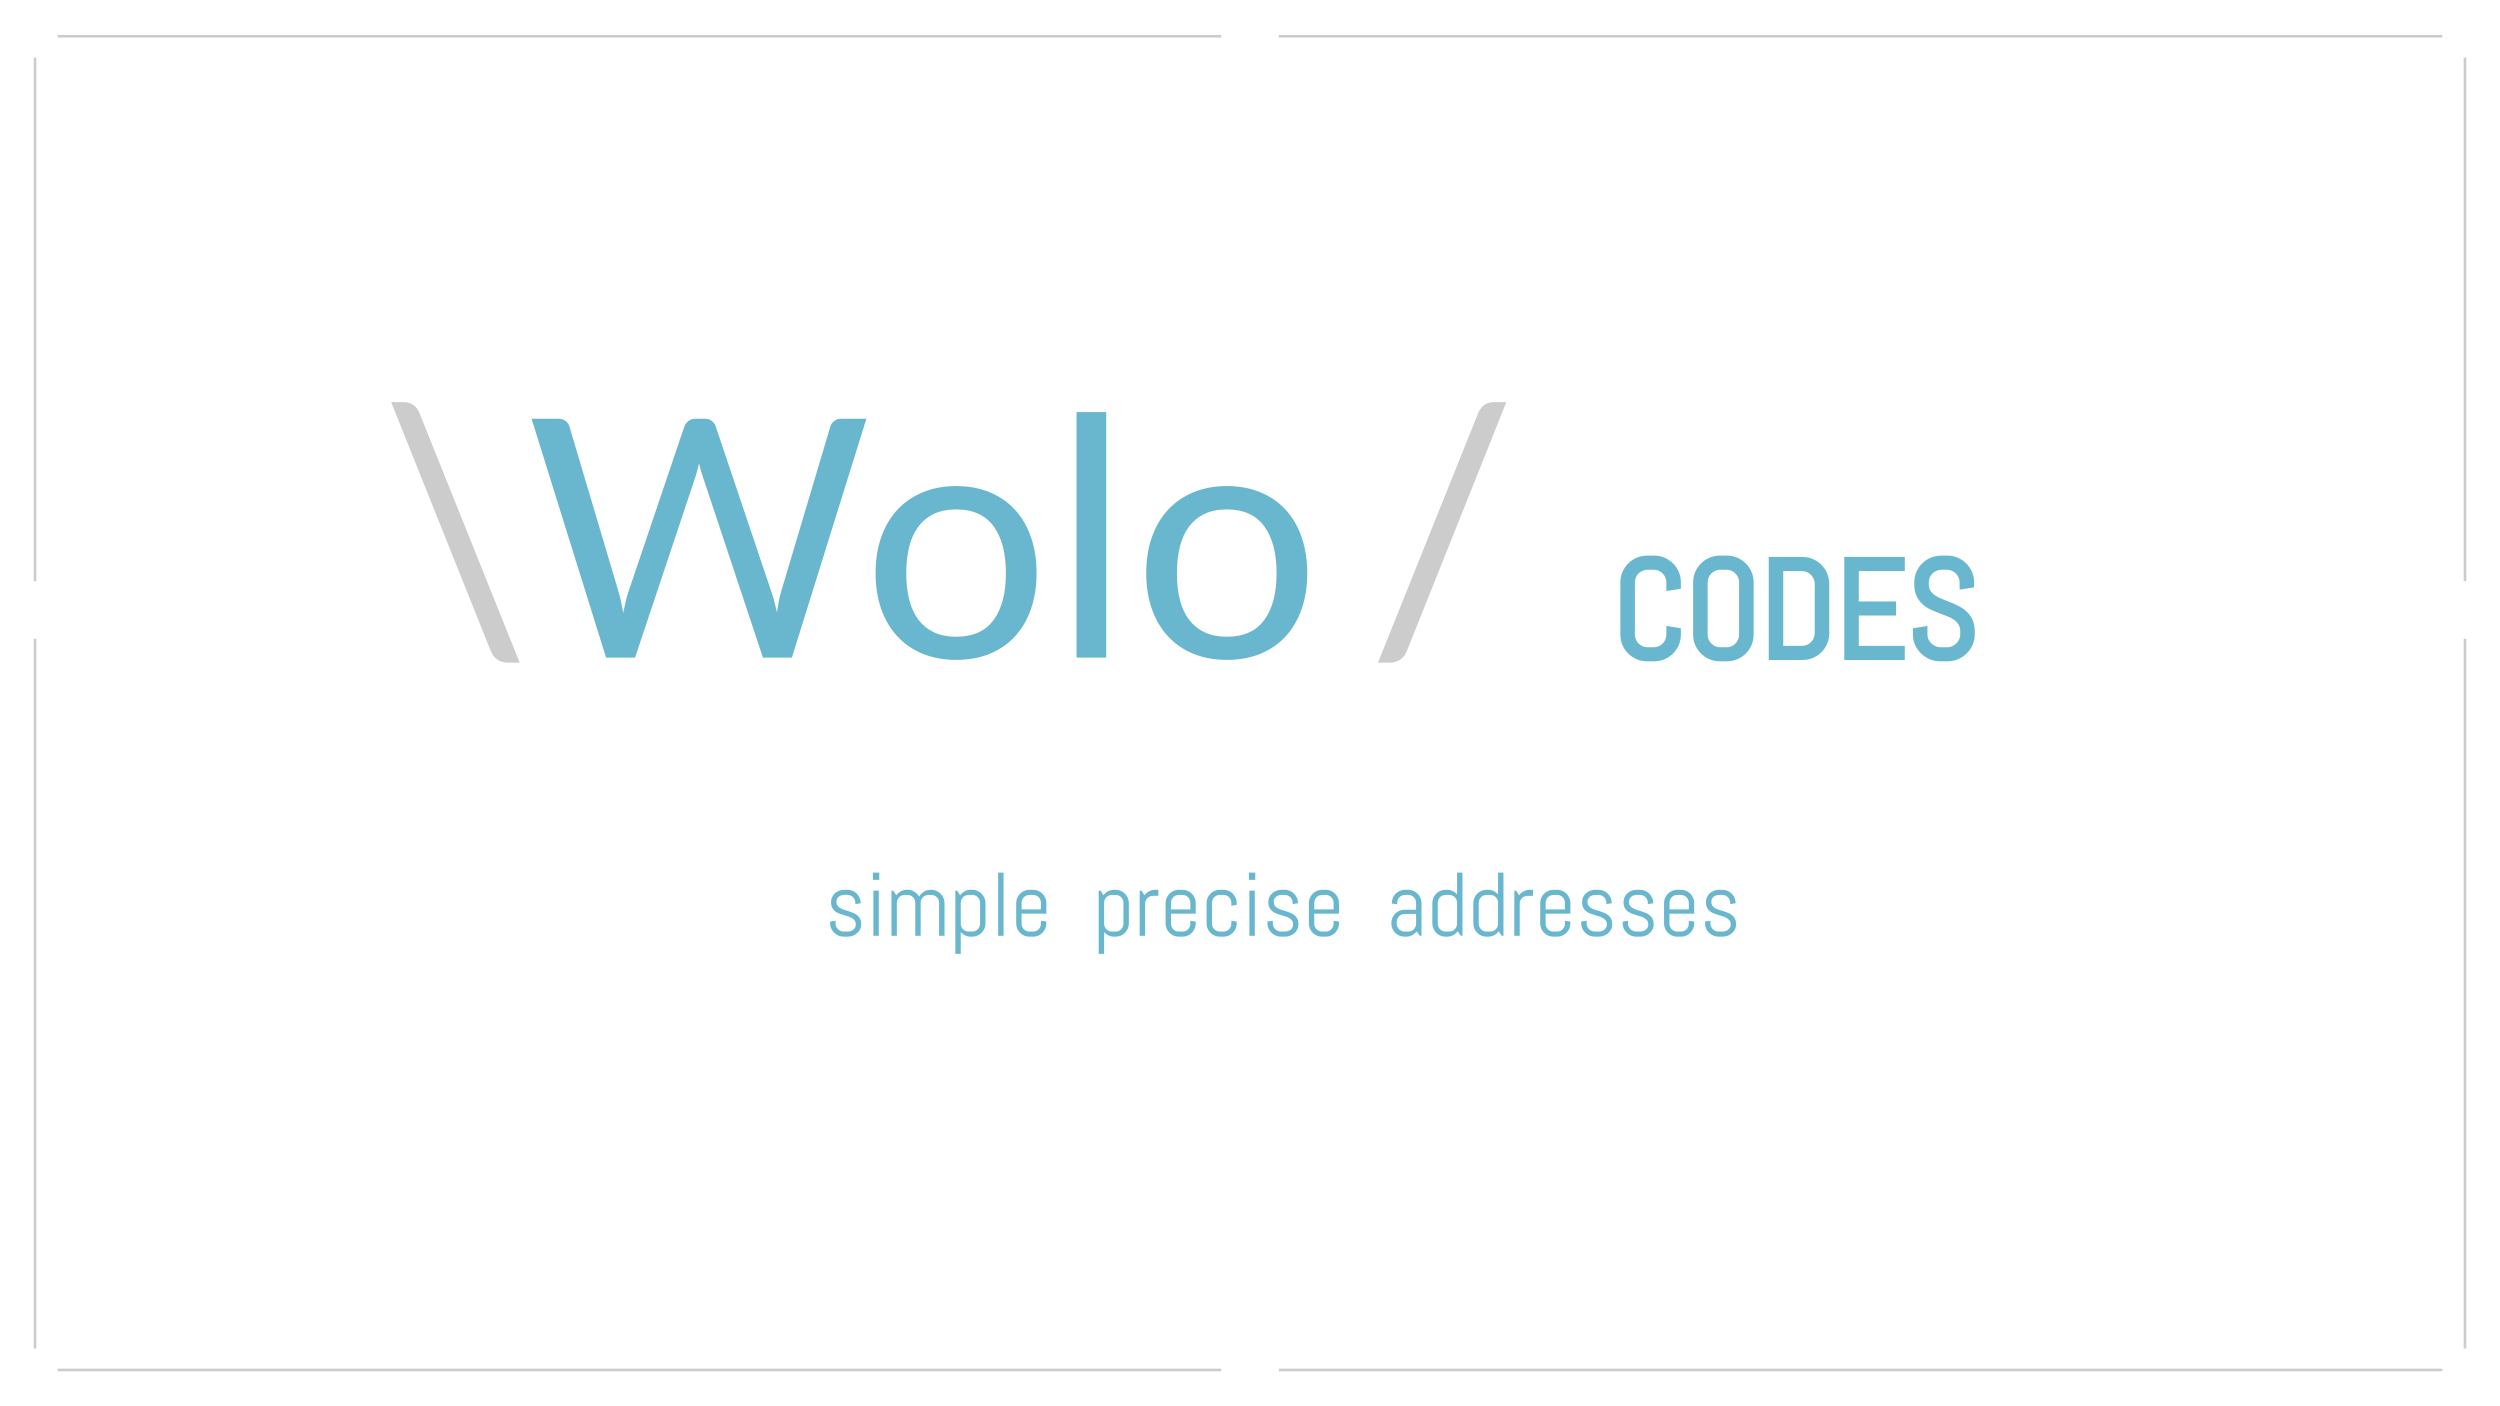 <svg version="1.1" viewBox="0.0 0.0 960.0 540.0" fill="none" stroke="none" stroke-linecap="square" stroke-miterlimit="10" xmlns:xlink="http://www.w3.org/1999/xlink" xmlns="http://www.w3.org/2000/svg"><rect x="0.0" y="0.0" width="960.0" height="540.0" fill="#333333" stroke="none"/><clipPath id="gcb9a0b074_1_0.0"><path d="m0 0l960.0 0l0 540.0l-960.0 0l0 -540.0z" clip-rule="nonzero"/></clipPath><g clip-path="url(#gcb9a0b074_1_0.0)"><path fill="#ffffff" d="m0 0l960.0 0l0 540.0l-960.0 0z" fill-rule="evenodd"/><path fill="#000000" fill-opacity="0.0" d="m260.129 43.638l655.559 0" fill-rule="evenodd"/><path stroke="#ffffff" stroke-width="4.0" stroke-linejoin="round" stroke-linecap="butt" d="m260.129 43.638l655.559 0" fill-rule="evenodd"/><path fill="#000000" fill-opacity="0.0" d="m260.129 497.638l655.559 0" fill-rule="evenodd"/><path stroke="#ffffff" stroke-width="2.0" stroke-linejoin="round" stroke-linecap="butt" d="m260.129 497.638l655.559 0" fill-rule="evenodd"/><path fill="#000000" fill-opacity="0.0" d="m13.454 13.913l933.102 0l0 512.158l-933.102 0z" fill-rule="evenodd"/><path stroke="#cccccc" stroke-width="1.0" stroke-linejoin="round" stroke-linecap="butt" d="m13.454 13.913l933.102 0l0 512.158l-933.102 0z" fill-rule="evenodd"/><path fill="#000000" fill-opacity="0.0" d="m190.858 110.268l328.22 0l0 192.724l-328.22 0z" fill-rule="evenodd"/><path fill="#69b7cf" d="m204.115 160.791l10.312 0q1.656 0 2.75 0.844q1.094 0.828 1.469 2.109l18.953 63.734q0.5 1.734 0.922 3.719q0.422 1.984 0.797 4.156q0.453 -2.172 0.891 -4.188q0.453 -2.016 1.031 -3.688l21.563 -63.734q0.391 -1.094 1.5 -2.016q1.125 -0.938 2.734 -0.938l3.578 0q1.672 0 2.719 0.844q1.062 0.828 1.5 2.109l21.453 63.734q1.141 3.328 2.047 7.625q0.375 -2.109 0.688 -4.031q0.328 -1.922 0.844 -3.594l19.0 -63.734q0.328 -1.156 1.438 -2.047q1.125 -0.906 2.734 -0.906l9.656 0l-28.609 91.719l-11.125 0l-23.234 -69.953q-0.703 -1.984 -1.281 -4.609q-0.328 1.281 -0.625 2.469q-0.281 1.188 -0.594 2.141l-23.359 69.953l-11.141 0l-28.609 -91.719zm163.071 25.859q7.109 0 12.828 2.375q5.734 2.359 9.734 6.719q4.0 4.344 6.141 10.531q2.156 6.172 2.156 13.781q0 7.688 -2.156 13.828q-2.141 6.141 -6.141 10.5q-4.0 4.344 -9.734 6.688q-5.719 2.328 -12.828 2.328q-7.094 0 -12.828 -2.328q-5.719 -2.344 -9.766 -6.688q-4.031 -4.359 -6.203 -10.5q-2.172 -6.141 -2.172 -13.828q0 -7.609 2.172 -13.781q2.172 -6.188 6.203 -10.531q4.047 -4.359 9.766 -6.719q5.734 -2.375 12.828 -2.375zm0 57.859q9.609 0 14.344 -6.422q4.734 -6.438 4.734 -17.969q0 -11.578 -4.734 -18.031q-4.734 -6.469 -14.344 -6.469q-4.859 0 -8.453 1.672q-3.578 1.656 -5.984 4.797q-2.391 3.125 -3.578 7.703q-1.172 4.578 -1.172 10.328q0 5.766 1.172 10.312q1.188 4.547 3.578 7.656q2.406 3.094 5.984 4.766q3.594 1.656 8.453 1.656zm57.605 -86.266l0 94.266l-11.391 0l0 -94.266l11.391 0zm46.33 28.406q7.109 0 12.828 2.375q5.734 2.359 9.734 6.719q4.0 4.344 6.141 10.531q2.156 6.172 2.156 13.781q0 7.688 -2.156 13.828q-2.141 6.141 -6.141 10.5q-4.0 4.344 -9.734 6.688q-5.719 2.328 -12.828 2.328q-7.094 0 -12.828 -2.328q-5.719 -2.344 -9.766 -6.688q-4.031 -4.359 -6.203 -10.5q-2.172 -6.141 -2.172 -13.828q0 -7.609 2.172 -13.781q2.172 -6.188 6.203 -10.531q4.047 -4.359 9.766 -6.719q5.734 -2.375 12.828 -2.375zm0 57.859q9.609 0 14.344 -6.422q4.734 -6.438 4.734 -17.969q0 -11.578 -4.734 -18.031q-4.734 -6.469 -14.344 -6.469q-4.859 0 -8.453 1.672q-3.578 1.656 -5.984 4.797q-2.391 3.125 -3.578 7.703q-1.172 4.578 -1.172 10.328q0 5.766 1.172 10.312q1.188 4.547 3.578 7.656q2.406 3.094 5.984 4.766q3.594 1.656 8.453 1.656z" fill-rule="nonzero"/><path fill="#000000" fill-opacity="0.0" d="m297.081 317.538l391.087 0l0 59.055l-391.087 0z" fill-rule="evenodd"/><path fill="#69b7cf" d="m330.695 354.939q0 1.062 -0.438 1.938q-0.422 0.859 -1.156 1.484q-0.719 0.625 -1.672 0.984q-0.953 0.344 -2.0 0.344l-1.391 0q-1.047 0 -2.016 -0.391q-0.953 -0.406 -1.672 -1.094q-0.719 -0.703 -1.156 -1.625q-0.422 -0.938 -0.422 -1.984l0 -0.703l2.078 -0.328l0 1.141q0 0.625 0.266 1.188q0.266 0.547 0.703 0.953q0.438 0.406 1.016 0.641q0.578 0.234 1.203 0.234l1.391 0q0.625 0 1.203 -0.188q0.578 -0.188 1.016 -0.531q0.453 -0.344 0.719 -0.828q0.266 -0.5 0.266 -1.125q0 -0.938 -0.406 -1.516q-0.406 -0.594 -1.078 -0.984q-0.672 -0.406 -1.531 -0.672q-0.844 -0.266 -1.75 -0.531q-0.891 -0.266 -1.75 -0.594q-0.859 -0.344 -1.531 -0.891q-0.656 -0.547 -1.062 -1.375q-0.406 -0.828 -0.406 -2.062q0 -1.062 0.406 -1.922q0.406 -0.875 1.094 -1.5q0.703 -0.625 1.625 -0.969q0.922 -0.359 1.969 -0.359l1.219 0q1.047 0 1.969 0.406q0.938 0.391 1.625 1.094q0.703 0.688 1.094 1.625q0.406 0.922 0.406 1.969l0 0.078l-2.078 0.328l0 -0.516q0 -0.625 -0.25 -1.172q-0.234 -0.562 -0.641 -0.969q-0.406 -0.406 -0.953 -0.641q-0.547 -0.234 -1.172 -0.234l-1.219 0q-0.625 0 -1.188 0.188q-0.547 0.188 -0.953 0.531q-0.406 0.344 -0.641 0.844q-0.234 0.484 -0.234 1.109q0 0.891 0.406 1.469q0.406 0.562 1.078 0.953q0.672 0.391 1.516 0.656q0.859 0.25 1.75 0.531q0.891 0.281 1.734 0.641q0.859 0.359 1.531 0.922q0.672 0.547 1.078 1.391q0.406 0.828 0.406 2.062zm4.516 -17.078l0 -2.781l2.422 0l0 2.781l-2.422 0zm0.172 21.484l0 -17.328l2.078 0l0 17.328l-2.078 0zm25.226 0l0 -12.688q0 -0.625 -0.234 -1.172q-0.234 -0.562 -0.641 -0.969q-0.406 -0.406 -0.969 -0.641q-0.547 -0.234 -1.172 -0.234l-1.031 0q-0.625 0 -1.172 0.234q-0.547 0.234 -0.969 0.641q-0.406 0.406 -0.656 0.969q-0.234 0.547 -0.234 1.172l0 12.688l-2.062 0l0 -12.688q0 -0.625 -0.234 -1.172q-0.234 -0.562 -0.656 -0.969q-0.406 -0.406 -0.969 -0.641q-0.547 -0.234 -1.172 -0.234l-1.031 0q-0.625 0 -1.172 0.234q-0.547 0.234 -0.953 0.641q-0.406 0.406 -0.656 0.969q-0.234 0.547 -0.234 1.172l0 12.688l-2.078 0l0 -17.328l0.703 0l1.125 1.766q0.719 -0.969 1.781 -1.531q1.078 -0.578 2.344 -0.578l0.172 0q1.469 0 2.656 0.734q1.188 0.719 1.828 1.922q0.328 -0.594 0.797 -1.078q0.469 -0.484 1.047 -0.828q0.578 -0.359 1.25 -0.547q0.688 -0.203 1.406 -0.203l0.172 0q1.047 0 1.969 0.406q0.938 0.391 1.625 1.094q0.703 0.688 1.094 1.625q0.406 0.922 0.406 1.969l0 12.578l-2.078 0zm17.818 -4.75q0 1.047 -0.406 1.984q-0.391 0.922 -1.094 1.625q-0.688 0.688 -1.625 1.094q-0.922 0.391 -1.969 0.391l-0.531 0q-1.156 0 -2.156 -0.469q-1.0 -0.484 -1.719 -1.328l0 8.391l-2.078 0l0 -24.266l0.703 0l1.125 1.766q0.719 -0.969 1.781 -1.531q1.078 -0.578 2.344 -0.578l0.531 0q1.047 0 1.969 0.406q0.938 0.391 1.625 1.094q0.703 0.688 1.094 1.625q0.406 0.922 0.406 1.969l0 7.828l0 0zm-2.078 -7.938q0 -0.625 -0.25 -1.172q-0.234 -0.562 -0.641 -0.969q-0.406 -0.406 -0.953 -0.641q-0.547 -0.234 -1.172 -0.234l-1.391 0q-0.625 0 -1.172 0.234q-0.547 0.234 -0.953 0.641q-0.406 0.406 -0.656 0.969q-0.234 0.547 -0.234 1.172l0 8.047q0 0.625 0.234 1.188q0.25 0.547 0.656 0.953q0.406 0.406 0.953 0.641q0.547 0.234 1.172 0.234l1.391 0q0.625 0 1.172 -0.234q0.547 -0.234 0.953 -0.641q0.406 -0.406 0.641 -0.953q0.25 -0.562 0.25 -1.188l0 -8.047zm6.941 12.688l0 -24.266l2.078 0l0 24.266l-2.078 0zm18.507 -4.75q0 1.047 -0.406 1.984q-0.391 0.922 -1.094 1.625q-0.688 0.688 -1.625 1.094q-0.922 0.391 -1.969 0.391l-1.391 0q-1.047 0 -1.984 -0.391q-0.922 -0.406 -1.625 -1.094q-0.688 -0.703 -1.094 -1.625q-0.391 -0.938 -0.391 -1.984l0 -7.828q0 -1.047 0.391 -1.969q0.406 -0.938 1.094 -1.625q0.703 -0.703 1.625 -1.094q0.938 -0.406 1.984 -0.406l1.391 0q1.047 0 1.969 0.406q0.938 0.391 1.625 1.094q0.703 0.688 1.094 1.625q0.406 0.922 0.406 1.969l0 4.078l-9.5 0l0 3.859q0 0.625 0.234 1.188q0.25 0.547 0.656 0.953q0.406 0.406 0.953 0.641q0.547 0.234 1.172 0.234l1.391 0q0.625 0 1.172 -0.234q0.547 -0.234 0.953 -0.641q0.406 -0.406 0.641 -0.953q0.25 -0.562 0.25 -1.188l0 -1.141l2.078 0.328l0 0.703l0 0zm-2.078 -7.938q0 -0.625 -0.25 -1.172q-0.234 -0.562 -0.641 -0.969q-0.406 -0.406 -0.953 -0.641q-0.547 -0.234 -1.172 -0.234l-1.391 0q-0.625 0 -1.172 0.234q-0.547 0.234 -0.953 0.641q-0.406 0.406 -0.656 0.969q-0.234 0.547 -0.234 1.172l0 2.562l7.422 0l0 -2.562zm33.756 7.938q0 1.047 -0.406 1.984q-0.391 0.922 -1.094 1.625q-0.688 0.688 -1.625 1.094q-0.922 0.391 -1.969 0.391l-0.531 0q-1.156 0 -2.156 -0.469q-1.0 -0.484 -1.719 -1.328l0 8.391l-2.078 0l0 -24.266l0.703 0l1.125 1.766q0.719 -0.969 1.781 -1.531q1.078 -0.578 2.344 -0.578l0.531 0q1.047 0 1.969 0.406q0.938 0.391 1.625 1.094q0.703 0.688 1.094 1.625q0.406 0.922 0.406 1.969l0 7.828l0 0zm-2.078 -7.938q0 -0.625 -0.25 -1.172q-0.234 -0.562 -0.641 -0.969q-0.406 -0.406 -0.953 -0.641q-0.547 -0.234 -1.172 -0.234l-1.391 0q-0.625 0 -1.172 0.234q-0.547 0.234 -0.953 0.641q-0.406 0.406 -0.656 0.969q-0.234 0.547 -0.234 1.172l0 8.047q0 0.625 0.234 1.188q0.25 0.547 0.656 0.953q0.406 0.406 0.953 0.641q0.547 0.234 1.172 0.234l1.391 0q0.625 0 1.172 -0.234q0.547 -0.234 0.953 -0.641q0.406 -0.406 0.641 -0.953q0.25 -0.562 0.25 -1.188l0 -8.047zm11.331 -2.656q-0.625 0 -1.172 0.234q-0.547 0.234 -0.953 0.641q-0.406 0.406 -0.656 0.953q-0.234 0.547 -0.234 1.172l0 12.344l-2.078 0l0 -17.328l0.703 0l1.125 1.766q0.719 -0.969 1.781 -1.531q1.078 -0.578 2.344 -0.578l1.219 0l0 2.328l-2.078 0zm16.435 10.594q0 1.047 -0.406 1.984q-0.391 0.922 -1.094 1.625q-0.688 0.688 -1.625 1.094q-0.922 0.391 -1.969 0.391l-1.391 0q-1.047 0 -1.984 -0.391q-0.922 -0.406 -1.625 -1.094q-0.688 -0.703 -1.094 -1.625q-0.391 -0.938 -0.391 -1.984l0 -7.828q0 -1.047 0.391 -1.969q0.406 -0.938 1.094 -1.625q0.703 -0.703 1.625 -1.094q0.938 -0.406 1.984 -0.406l1.391 0q1.047 0 1.969 0.406q0.938 0.391 1.625 1.094q0.703 0.688 1.094 1.625q0.406 0.922 0.406 1.969l0 4.078l-9.5 0l0 3.859q0 0.625 0.234 1.188q0.25 0.547 0.656 0.953q0.406 0.406 0.953 0.641q0.547 0.234 1.172 0.234l1.391 0q0.625 0 1.172 -0.234q0.547 -0.234 0.953 -0.641q0.406 -0.406 0.641 -0.953q0.25 -0.562 0.25 -1.188l0 -1.141l2.078 0.328l0 0.703l0 0zm-2.078 -7.938q0 -0.625 -0.25 -1.172q-0.234 -0.562 -0.641 -0.969q-0.406 -0.406 -0.953 -0.641q-0.547 -0.234 -1.172 -0.234l-1.391 0q-0.625 0 -1.172 0.234q-0.547 0.234 -0.953 0.641q-0.406 0.406 -0.656 0.969q-0.234 0.547 -0.234 1.172l0 2.562l7.422 0l0 -2.562zm17.816 7.938q0 1.047 -0.406 1.984q-0.391 0.922 -1.094 1.625q-0.688 0.688 -1.625 1.094q-0.922 0.391 -1.969 0.391l-1.391 0q-1.047 0 -1.984 -0.391q-0.922 -0.406 -1.625 -1.094q-0.688 -0.703 -1.094 -1.625q-0.391 -0.938 -0.391 -1.984l0 -7.828q0 -1.047 0.391 -1.969q0.406 -0.938 1.094 -1.625q0.703 -0.703 1.625 -1.094q0.938 -0.406 1.984 -0.406l1.391 0q1.047 0 1.969 0.406q0.938 0.391 1.625 1.094q0.703 0.688 1.094 1.625q0.406 0.922 0.406 1.969l0 0.703l-2.078 0.328l0 -1.141q0 -0.625 -0.25 -1.172q-0.234 -0.562 -0.641 -0.969q-0.406 -0.406 -0.953 -0.641q-0.547 -0.234 -1.172 -0.234l-1.391 0q-0.625 0 -1.172 0.234q-0.547 0.234 -0.953 0.641q-0.406 0.406 -0.656 0.969q-0.234 0.547 -0.234 1.172l0 8.047q0 0.625 0.234 1.188q0.25 0.547 0.656 0.953q0.406 0.406 0.953 0.641q0.547 0.234 1.172 0.234l1.391 0q0.625 0 1.172 -0.234q0.547 -0.234 0.953 -0.641q0.406 -0.406 0.641 -0.953q0.25 -0.562 0.25 -1.188l0 -1.141l2.078 0.328l0 0.703l0 0zm4.691 -16.734l0 -2.781l2.422 0l0 2.781l-2.422 0zm0.172 21.484l0 -17.328l2.078 0l0 17.328l-2.078 0zm18.851 -4.406q0 1.062 -0.438 1.938q-0.422 0.859 -1.156 1.484q-0.719 0.625 -1.672 0.984q-0.953 0.344 -2.0 0.344l-1.391 0q-1.047 0 -2.016 -0.391q-0.953 -0.406 -1.672 -1.094q-0.719 -0.703 -1.156 -1.625q-0.422 -0.938 -0.422 -1.984l0 -0.703l2.078 -0.328l0 1.141q0 0.625 0.266 1.188q0.266 0.547 0.703 0.953q0.438 0.406 1.016 0.641q0.578 0.234 1.203 0.234l1.391 0q0.625 0 1.203 -0.188q0.578 -0.188 1.016 -0.531q0.453 -0.344 0.719 -0.828q0.266 -0.5 0.266 -1.125q0 -0.938 -0.406 -1.516q-0.406 -0.594 -1.078 -0.984q-0.672 -0.406 -1.531 -0.672q-0.844 -0.266 -1.75 -0.531q-0.891 -0.266 -1.75 -0.594q-0.859 -0.344 -1.531 -0.891q-0.656 -0.547 -1.062 -1.375q-0.406 -0.828 -0.406 -2.062q0 -1.062 0.406 -1.922q0.406 -0.875 1.094 -1.5q0.703 -0.625 1.625 -0.969q0.922 -0.359 1.969 -0.359l1.219 0q1.047 0 1.969 0.406q0.938 0.391 1.625 1.094q0.703 0.688 1.094 1.625q0.406 0.922 0.406 1.969l0 0.078l-2.078 0.328l0 -0.516q0 -0.625 -0.25 -1.172q-0.234 -0.562 -0.641 -0.969q-0.406 -0.406 -0.953 -0.641q-0.547 -0.234 -1.172 -0.234l-1.219 0q-0.625 0 -1.188 0.188q-0.547 0.188 -0.953 0.531q-0.406 0.344 -0.641 0.844q-0.234 0.484 -0.234 1.109q0 0.891 0.406 1.469q0.406 0.562 1.078 0.953q0.672 0.391 1.516 0.656q0.859 0.25 1.75 0.531q0.891 0.281 1.734 0.641q0.859 0.359 1.531 0.922q0.672 0.547 1.078 1.391q0.406 0.828 0.406 2.062zm15.563 -0.344q0 1.047 -0.406 1.984q-0.391 0.922 -1.094 1.625q-0.688 0.688 -1.625 1.094q-0.922 0.391 -1.969 0.391l-1.391 0q-1.047 0 -1.984 -0.391q-0.922 -0.406 -1.625 -1.094q-0.688 -0.703 -1.094 -1.625q-0.391 -0.938 -0.391 -1.984l0 -7.828q0 -1.047 0.391 -1.969q0.406 -0.938 1.094 -1.625q0.703 -0.703 1.625 -1.094q0.938 -0.406 1.984 -0.406l1.391 0q1.047 0 1.969 0.406q0.938 0.391 1.625 1.094q0.703 0.688 1.094 1.625q0.406 0.922 0.406 1.969l0 4.078l-9.5 0l0 3.859q0 0.625 0.234 1.188q0.25 0.547 0.656 0.953q0.406 0.406 0.953 0.641q0.547 0.234 1.172 0.234l1.391 0q0.625 0 1.172 -0.234q0.547 -0.234 0.953 -0.641q0.406 -0.406 0.641 -0.953q0.25 -0.562 0.25 -1.188l0 -1.141l2.078 0.328l0 0.703l0 0zm-2.078 -7.938q0 -0.625 -0.25 -1.172q-0.234 -0.562 -0.641 -0.969q-0.406 -0.406 -0.953 -0.641q-0.547 -0.234 -1.172 -0.234l-1.391 0q-0.625 0 -1.172 0.234q-0.547 0.234 -0.953 0.641q-0.406 0.406 -0.656 0.969q-0.234 0.547 -0.234 1.172l0 2.562l7.422 0l0 -2.562zm33.069 12.688l-1.156 -1.719q-0.719 0.922 -1.781 1.5q-1.062 0.562 -2.328 0.562l-0.531 0q-1.047 0 -1.984 -0.391q-0.922 -0.406 -1.625 -1.094q-0.688 -0.703 -1.094 -1.625q-0.391 -0.938 -0.391 -1.984l0 -0.172q0 -1.047 0.391 -1.969q0.406 -0.938 1.094 -1.625q0.703 -0.703 1.625 -1.094q0.938 -0.406 1.984 -0.406l4.406 0l0 -2.672q0 -0.625 -0.25 -1.172q-0.234 -0.562 -0.641 -0.969q-0.406 -0.406 -0.953 -0.641q-0.547 -0.234 -1.172 -0.234l-1.219 0q-0.625 0 -1.172 0.234q-0.547 0.234 -0.953 0.641q-0.406 0.406 -0.656 0.969q-0.234 0.547 -0.234 1.172l0 0.625l-2.078 -0.344l0 -0.172q0 -1.047 0.391 -1.969q0.406 -0.938 1.094 -1.625q0.703 -0.703 1.625 -1.094q0.938 -0.406 1.984 -0.406l1.219 0q1.047 0 1.969 0.406q0.938 0.391 1.625 1.094q0.703 0.688 1.094 1.625q0.406 0.922 0.406 1.969l0 12.578l-0.688 0zm-1.391 -8.391l-4.406 0q-0.625 0 -1.172 0.234q-0.547 0.234 -0.953 0.656q-0.406 0.406 -0.656 0.969q-0.234 0.547 -0.234 1.172l0 0.719q0 0.625 0.234 1.188q0.25 0.547 0.656 0.953q0.406 0.406 0.953 0.641q0.547 0.234 1.172 0.234l1.391 0q0.625 0 1.172 -0.234q0.547 -0.234 0.953 -0.641q0.406 -0.406 0.641 -0.953q0.25 -0.562 0.25 -1.188l0 -3.75zm17.128 8.391l-1.156 -1.766q-0.719 0.969 -1.781 1.547q-1.062 0.562 -2.328 0.562l-0.531 0q-1.047 0 -1.984 -0.391q-0.922 -0.406 -1.625 -1.094q-0.688 -0.703 -1.094 -1.625q-0.391 -0.938 -0.391 -1.984l0 -7.828q0 -1.047 0.391 -1.969q0.406 -0.938 1.094 -1.625q0.703 -0.703 1.625 -1.094q0.938 -0.406 1.984 -0.406l0.531 0q1.156 0 2.156 0.484q1.0 0.469 1.719 1.312l0 -8.391l2.078 0l0 24.266l-0.688 0zm-1.391 -12.688q0 -0.625 -0.25 -1.172q-0.234 -0.562 -0.641 -0.969q-0.406 -0.406 -0.953 -0.641q-0.547 -0.234 -1.172 -0.234l-1.391 0q-0.625 0 -1.172 0.234q-0.547 0.234 -0.953 0.641q-0.406 0.406 -0.656 0.969q-0.234 0.547 -0.234 1.172l0 8.047q0 0.625 0.234 1.188q0.25 0.547 0.656 0.953q0.406 0.406 0.953 0.641q0.547 0.234 1.172 0.234l1.391 0q0.625 0 1.172 -0.234q0.547 -0.234 0.953 -0.641q0.406 -0.406 0.641 -0.953q0.25 -0.562 0.25 -1.188l0 -8.047zm17.128 12.688l-1.156 -1.766q-0.719 0.969 -1.781 1.547q-1.062 0.562 -2.328 0.562l-0.531 0q-1.047 0 -1.984 -0.391q-0.922 -0.406 -1.625 -1.094q-0.688 -0.703 -1.094 -1.625q-0.391 -0.938 -0.391 -1.984l0 -7.828q0 -1.047 0.391 -1.969q0.406 -0.938 1.094 -1.625q0.703 -0.703 1.625 -1.094q0.938 -0.406 1.984 -0.406l0.531 0q1.156 0 2.156 0.484q1.0 0.469 1.719 1.312l0 -8.391l2.078 0l0 24.266l-0.688 0zm-1.391 -12.688q0 -0.625 -0.25 -1.172q-0.234 -0.562 -0.641 -0.969q-0.406 -0.406 -0.953 -0.641q-0.547 -0.234 -1.172 -0.234l-1.391 0q-0.625 0 -1.172 0.234q-0.547 0.234 -0.953 0.641q-0.406 0.406 -0.656 0.969q-0.234 0.547 -0.234 1.172l0 8.047q0 0.625 0.234 1.188q0.25 0.547 0.656 0.953q0.406 0.406 0.953 0.641q0.547 0.234 1.172 0.234l1.391 0q0.625 0 1.172 -0.234q0.547 -0.234 0.953 -0.641q0.406 -0.406 0.641 -0.953q0.25 -0.562 0.25 -1.188l0 -8.047zm11.331 -2.656q-0.625 0 -1.172 0.234q-0.547 0.234 -0.953 0.641q-0.406 0.406 -0.656 0.953q-0.234 0.547 -0.234 1.172l0 12.344l-2.078 0l0 -17.328l0.703 0l1.125 1.766q0.719 -0.969 1.781 -1.531q1.078 -0.578 2.344 -0.578l1.219 0l0 2.328l-2.078 0zm16.435 10.594q0 1.047 -0.406 1.984q-0.391 0.922 -1.094 1.625q-0.688 0.688 -1.625 1.094q-0.922 0.391 -1.969 0.391l-1.391 0q-1.047 0 -1.984 -0.391q-0.922 -0.406 -1.625 -1.094q-0.688 -0.703 -1.094 -1.625q-0.391 -0.938 -0.391 -1.984l0 -7.828q0 -1.047 0.391 -1.969q0.406 -0.938 1.094 -1.625q0.703 -0.703 1.625 -1.094q0.938 -0.406 1.984 -0.406l1.391 0q1.047 0 1.969 0.406q0.938 0.391 1.625 1.094q0.703 0.688 1.094 1.625q0.406 0.922 0.406 1.969l0 4.078l-9.5 0l0 3.859q0 0.625 0.234 1.188q0.25 0.547 0.656 0.953q0.406 0.406 0.953 0.641q0.547 0.234 1.172 0.234l1.391 0q0.625 0 1.172 -0.234q0.547 -0.234 0.953 -0.641q0.406 -0.406 0.641 -0.953q0.25 -0.562 0.25 -1.188l0 -1.141l2.078 0.328l0 0.703l0 0zm-2.078 -7.938q0 -0.625 -0.25 -1.172q-0.234 -0.562 -0.641 -0.969q-0.406 -0.406 -0.953 -0.641q-0.547 -0.234 -1.172 -0.234l-1.391 0q-0.625 0 -1.172 0.234q-0.547 0.234 -0.953 0.641q-0.406 0.406 -0.656 0.969q-0.234 0.547 -0.234 1.172l0 2.562l7.422 0l0 -2.562zm18.159 8.281q0 1.062 -0.438 1.938q-0.422 0.859 -1.156 1.484q-0.719 0.625 -1.672 0.984q-0.953 0.344 -2.0 0.344l-1.391 0q-1.047 0 -2.016 -0.391q-0.953 -0.406 -1.672 -1.094q-0.719 -0.703 -1.156 -1.625q-0.422 -0.938 -0.422 -1.984l0 -0.703l2.078 -0.328l0 1.141q0 0.625 0.266 1.188q0.266 0.547 0.703 0.953q0.438 0.406 1.016 0.641q0.578 0.234 1.203 0.234l1.391 0q0.625 0 1.203 -0.188q0.578 -0.188 1.016 -0.531q0.453 -0.344 0.719 -0.828q0.266 -0.5 0.266 -1.125q0 -0.938 -0.406 -1.516q-0.406 -0.594 -1.078 -0.984q-0.672 -0.406 -1.531 -0.672q-0.844 -0.266 -1.75 -0.531q-0.891 -0.266 -1.75 -0.594q-0.859 -0.344 -1.531 -0.891q-0.656 -0.547 -1.062 -1.375q-0.406 -0.828 -0.406 -2.062q0 -1.062 0.406 -1.922q0.406 -0.875 1.094 -1.5q0.703 -0.625 1.625 -0.969q0.922 -0.359 1.969 -0.359l1.219 0q1.047 0 1.969 0.406q0.938 0.391 1.625 1.094q0.703 0.688 1.094 1.625q0.406 0.922 0.406 1.969l0 0.078l-2.078 0.328l0 -0.516q0 -0.625 -0.25 -1.172q-0.234 -0.562 -0.641 -0.969q-0.406 -0.406 -0.953 -0.641q-0.547 -0.234 -1.172 -0.234l-1.219 0q-0.625 0 -1.188 0.188q-0.547 0.188 -0.953 0.531q-0.406 0.344 -0.641 0.844q-0.234 0.484 -0.234 1.109q0 0.891 0.406 1.469q0.406 0.562 1.078 0.953q0.672 0.391 1.516 0.656q0.859 0.25 1.75 0.531q0.891 0.281 1.734 0.641q0.859 0.359 1.531 0.922q0.672 0.547 1.078 1.391q0.406 0.828 0.406 2.062zm15.907 0q0 1.062 -0.438 1.938q-0.422 0.859 -1.156 1.484q-0.719 0.625 -1.672 0.984q-0.953 0.344 -2.0 0.344l-1.391 0q-1.047 0 -2.016 -0.391q-0.953 -0.406 -1.672 -1.094q-0.719 -0.703 -1.156 -1.625q-0.422 -0.938 -0.422 -1.984l0 -0.703l2.078 -0.328l0 1.141q0 0.625 0.266 1.188q0.266 0.547 0.703 0.953q0.438 0.406 1.016 0.641q0.578 0.234 1.203 0.234l1.391 0q0.625 0 1.203 -0.188q0.578 -0.188 1.016 -0.531q0.453 -0.344 0.719 -0.828q0.266 -0.5 0.266 -1.125q0 -0.938 -0.406 -1.516q-0.406 -0.594 -1.078 -0.984q-0.672 -0.406 -1.531 -0.672q-0.844 -0.266 -1.75 -0.531q-0.891 -0.266 -1.75 -0.594q-0.859 -0.344 -1.531 -0.891q-0.656 -0.547 -1.062 -1.375q-0.406 -0.828 -0.406 -2.062q0 -1.062 0.406 -1.922q0.406 -0.875 1.094 -1.5q0.703 -0.625 1.625 -0.969q0.922 -0.359 1.969 -0.359l1.219 0q1.047 0 1.969 0.406q0.938 0.391 1.625 1.094q0.703 0.688 1.094 1.625q0.406 0.922 0.406 1.969l0 0.078l-2.078 0.328l0 -0.516q0 -0.625 -0.25 -1.172q-0.234 -0.562 -0.641 -0.969q-0.406 -0.406 -0.953 -0.641q-0.547 -0.234 -1.172 -0.234l-1.219 0q-0.625 0 -1.188 0.188q-0.547 0.188 -0.953 0.531q-0.406 0.344 -0.641 0.844q-0.234 0.484 -0.234 1.109q0 0.891 0.406 1.469q0.406 0.562 1.078 0.953q0.672 0.391 1.516 0.656q0.859 0.25 1.75 0.531q0.891 0.281 1.734 0.641q0.859 0.359 1.531 0.922q0.672 0.547 1.078 1.391q0.406 0.828 0.406 2.062zm15.563 -0.344q0 1.047 -0.406 1.984q-0.391 0.922 -1.094 1.625q-0.688 0.688 -1.625 1.094q-0.922 0.391 -1.969 0.391l-1.391 0q-1.047 0 -1.984 -0.391q-0.922 -0.406 -1.625 -1.094q-0.688 -0.703 -1.094 -1.625q-0.391 -0.938 -0.391 -1.984l0 -7.828q0 -1.047 0.391 -1.969q0.406 -0.938 1.094 -1.625q0.703 -0.703 1.625 -1.094q0.938 -0.406 1.984 -0.406l1.391 0q1.047 0 1.969 0.406q0.938 0.391 1.625 1.094q0.703 0.688 1.094 1.625q0.406 0.922 0.406 1.969l0 4.078l-9.5 0l0 3.859q0 0.625 0.234 1.188q0.25 0.547 0.656 0.953q0.406 0.406 0.953 0.641q0.547 0.234 1.172 0.234l1.391 0q0.625 0 1.172 -0.234q0.547 -0.234 0.953 -0.641q0.406 -0.406 0.641 -0.953q0.25 -0.562 0.25 -1.188l0 -1.141l2.078 0.328l0 0.703l0 0zm-2.078 -7.938q0 -0.625 -0.25 -1.172q-0.234 -0.562 -0.641 -0.969q-0.406 -0.406 -0.953 -0.641q-0.547 -0.234 -1.172 -0.234l-1.391 0q-0.625 0 -1.172 0.234q-0.547 0.234 -0.953 0.641q-0.406 0.406 -0.656 0.969q-0.234 0.547 -0.234 1.172l0 2.562l7.422 0l0 -2.562zm18.159 8.281q0 1.062 -0.438 1.938q-0.422 0.859 -1.156 1.484q-0.719 0.625 -1.672 0.984q-0.953 0.344 -2.0 0.344l-1.391 0q-1.047 0 -2.016 -0.391q-0.953 -0.406 -1.672 -1.094q-0.719 -0.703 -1.156 -1.625q-0.422 -0.938 -0.422 -1.984l0 -0.703l2.078 -0.328l0 1.141q0 0.625 0.266 1.188q0.266 0.547 0.703 0.953q0.438 0.406 1.016 0.641q0.578 0.234 1.203 0.234l1.391 0q0.625 0 1.203 -0.188q0.578 -0.188 1.016 -0.531q0.453 -0.344 0.719 -0.828q0.266 -0.5 0.266 -1.125q0 -0.938 -0.406 -1.516q-0.406 -0.594 -1.078 -0.984q-0.672 -0.406 -1.531 -0.672q-0.844 -0.266 -1.75 -0.531q-0.891 -0.266 -1.75 -0.594q-0.859 -0.344 -1.531 -0.891q-0.656 -0.547 -1.062 -1.375q-0.406 -0.828 -0.406 -2.062q0 -1.062 0.406 -1.922q0.406 -0.875 1.094 -1.5q0.703 -0.625 1.625 -0.969q0.922 -0.359 1.969 -0.359l1.219 0q1.047 0 1.969 0.406q0.938 0.391 1.625 1.094q0.703 0.688 1.094 1.625q0.406 0.922 0.406 1.969l0 0.078l-2.078 0.328l0 -0.516q0 -0.625 -0.25 -1.172q-0.234 -0.562 -0.641 -0.969q-0.406 -0.406 -0.953 -0.641q-0.547 -0.234 -1.172 -0.234l-1.219 0q-0.625 0 -1.188 0.188q-0.547 0.188 -0.953 0.531q-0.406 0.344 -0.641 0.844q-0.234 0.484 -0.234 1.109q0 0.891 0.406 1.469q0.406 0.562 1.078 0.953q0.672 0.391 1.516 0.656q0.859 0.25 1.75 0.531q0.891 0.281 1.734 0.641q0.859 0.359 1.531 0.922q0.672 0.547 1.078 1.391q0.406 0.828 0.406 2.062z" fill-rule="nonzero"/><path fill="#000000" fill-opacity="0.0" d="m600.389 193.039l176.756 0l0 82.394l-176.756 0z" fill-rule="evenodd"/><path fill="#69b7cf" d="m645.454 243.686q0 2.109 -0.797 3.984q-0.797 1.875 -2.203 3.281q-1.406 1.406 -3.281 2.203q-1.875 0.797 -3.984 0.797l-2.656 0q-2.125 0 -4.016 -0.797q-1.875 -0.797 -3.281 -2.188q-1.406 -1.406 -2.219 -3.281q-0.797 -1.875 -0.797 -4.0l0 -20.047q0 -2.141 0.797 -4.0q0.812 -1.875 2.203 -3.266q1.406 -1.406 3.281 -2.203q1.891 -0.812 4.031 -0.812l2.656 0q2.125 0 4.0 0.812q1.875 0.797 3.266 2.203q1.406 1.391 2.203 3.266q0.797 1.859 0.797 4.0l0 2.453l-5.578 0.859l0 -3.312q0 -1.016 -0.391 -1.891q-0.375 -0.891 -1.031 -1.547q-0.656 -0.656 -1.531 -1.031q-0.875 -0.391 -1.891 -0.391l-2.344 0q-1.016 0 -1.906 0.391q-0.891 0.375 -1.562 1.031q-0.656 0.656 -1.047 1.547q-0.375 0.875 -0.375 1.891l0 20.047q0 1.016 0.375 1.891q0.391 0.875 1.062 1.547q0.672 0.672 1.547 1.062q0.891 0.375 1.906 0.375l2.344 0q1.016 0 1.891 -0.375q0.875 -0.391 1.531 -1.047q0.656 -0.672 1.031 -1.547q0.391 -0.891 0.391 -1.906l0 -3.328l5.578 0.906l0 2.422l0 0zm27.94 0q0 2.109 -0.797 3.984q-0.797 1.875 -2.203 3.281q-1.406 1.406 -3.281 2.203q-1.875 0.797 -3.984 0.797l-2.656 0q-2.125 0 -4.016 -0.797q-1.875 -0.797 -3.281 -2.188q-1.406 -1.406 -2.219 -3.281q-0.797 -1.875 -0.797 -4.0l0 -20.047q0 -2.141 0.797 -4.0q0.812 -1.875 2.203 -3.266q1.406 -1.406 3.281 -2.203q1.891 -0.812 4.031 -0.812l2.656 0q2.125 0 4.0 0.812q1.875 0.797 3.266 2.203q1.406 1.391 2.203 3.266q0.797 1.859 0.797 4.0l0 20.047l0 0zm-5.578 -20.047q0 -1.016 -0.391 -1.891q-0.375 -0.891 -1.031 -1.547q-0.656 -0.656 -1.531 -1.031q-0.875 -0.391 -1.891 -0.391l-2.344 0q-1.016 0 -1.906 0.391q-0.891 0.375 -1.562 1.031q-0.656 0.656 -1.047 1.547q-0.375 0.875 -0.375 1.891l0 20.047q0 1.016 0.375 1.891q0.391 0.875 1.062 1.547q0.672 0.672 1.547 1.062q0.891 0.375 1.906 0.375l2.344 0q1.016 0 1.891 -0.375q0.875 -0.391 1.531 -1.047q0.656 -0.672 1.031 -1.547q0.391 -0.891 0.391 -1.906l0 -20.047zm34.612 19.516q0 2.141 -0.797 4.016q-0.797 1.859 -2.203 3.266q-1.391 1.391 -3.281 2.203q-1.875 0.797 -4.016 0.797l-12.938 0l0 -39.562l12.938 0q2.141 0 4.016 0.812q1.891 0.797 3.281 2.203q1.406 1.406 2.203 3.297q0.797 1.875 0.797 4.0l0 18.969l0 0zm-5.578 -18.969q0 -1.016 -0.391 -1.891q-0.375 -0.891 -1.047 -1.562q-0.672 -0.672 -1.547 -1.047q-0.875 -0.391 -1.891 -0.391l-7.203 0l0 28.719l7.203 0q1.016 0 1.891 -0.375q0.891 -0.391 1.547 -1.047q0.672 -0.656 1.047 -1.531q0.391 -0.891 0.391 -1.906l0 -18.969zm11.351 29.25l0 -39.562l23.234 0l0 5.422l-17.656 0l0 11.656l14.297 0l0 5.422l-14.297 0l0 11.641l17.656 0l0 5.422l-23.234 0zm50.107 -9.75q0 2.125 -0.859 4.016q-0.859 1.875 -2.297 3.266q-1.438 1.391 -3.344 2.188q-1.906 0.797 -4.031 0.797l-2.688 0q-2.109 0 -4.031 -0.797q-1.906 -0.797 -3.344 -2.188q-1.438 -1.391 -2.297 -3.266q-0.859 -1.891 -0.859 -4.016l0 -2.422l5.578 -0.906l0 3.328q0 1.0 0.406 1.875q0.422 0.875 1.125 1.547q0.703 0.672 1.641 1.062q0.938 0.391 1.969 0.391l2.344 0q1.031 0 1.938 -0.375q0.922 -0.391 1.625 -1.062q0.719 -0.688 1.125 -1.562q0.422 -0.875 0.422 -1.875l0 -1.125q0 -1.625 -0.625 -2.672q-0.609 -1.047 -1.703 -1.828q-1.094 -0.797 -2.609 -1.391q-1.516 -0.609 -3.203 -1.234q-1.672 -0.641 -3.344 -1.422q-1.672 -0.797 -3.062 -2.062q-1.391 -1.266 -2.25 -3.109q-0.859 -1.859 -0.859 -4.5l0 -0.703q0 -2.141 0.797 -4.0q0.812 -1.875 2.203 -3.266q1.406 -1.406 3.281 -2.203q1.891 -0.812 4.031 -0.812l2.391 0q2.141 0 4.0 0.812q1.875 0.797 3.266 2.203q1.406 1.391 2.203 3.266q0.812 1.859 0.812 4.0l0 1.891l-5.578 0.906l0 -2.797q0 -1.016 -0.391 -1.891q-0.375 -0.891 -1.047 -1.547q-0.656 -0.656 -1.531 -1.031q-0.875 -0.391 -1.891 -0.391l-2.078 0q-1.016 0 -1.906 0.391q-0.891 0.375 -1.562 1.031q-0.656 0.656 -1.047 1.547q-0.375 0.875 -0.375 1.891l0 0.703q0 1.469 0.609 2.469q0.625 0.984 1.719 1.766q1.109 0.766 2.625 1.375q1.516 0.609 3.203 1.281q1.688 0.672 3.359 1.516q1.672 0.844 3.062 2.141q1.391 1.281 2.234 3.172q0.844 1.875 0.844 4.5l0 1.125z" fill-rule="nonzero"/><path fill="#000000" fill-opacity="0.0" d="m133.651 105.835l83.685 0l0 193.953l-83.685 0z" fill-rule="evenodd"/><path fill="#cccccc" d="m150.212 154.425l4.859 0q2.125 0 3.656 1.094q1.531 1.078 2.359 3.125l38.469 95.812l-4.797 0q-1.859 0 -3.656 -1.094q-1.781 -1.094 -2.625 -3.328l-38.266 -95.609z" fill-rule="nonzero"/><path fill="#000000" fill-opacity="0.0" d="m511.943 105.835l83.685 0l0 193.953l-83.685 0z" fill-rule="evenodd"/><path fill="#cccccc" d="m540.21 250.035q-0.891 2.234 -2.656 3.328q-1.75 1.094 -3.609 1.094l-4.797 0l38.469 -95.812q0.828 -2.047 2.359 -3.125q1.531 -1.094 3.656 -1.094l4.797 0l-38.219 95.609z" fill-rule="nonzero"/><path fill="#ffffff" d="m-8.314961E-4 6.6614174E-4l22.142 0l0 22.142l-22.142 0z" fill-rule="evenodd"/><path fill="#ffffff" d="m937.857 -7.013123E-4l22.142 0l0 22.142l-22.142 0z" fill-rule="evenodd"/><path fill="#ffffff" d="m937.857 517.858l22.142 0l0 22.142l-22.142 0z" fill-rule="evenodd"/><path fill="#ffffff" d="m-8.314961E-4 517.858l22.142 0l0 22.142l-22.142 0z" fill-rule="evenodd"/><path fill="#ffffff" d="m468.928 517.513l22.142 0l0 22.142l-22.142 0z" fill-rule="evenodd"/><path fill="#ffffff" d="m468.928 -1.245l22.142 0l0 22.142l-22.142 0z" fill-rule="evenodd"/><path fill="#ffffff" d="m-8.314961E-4 223.165l22.142 0l0 22.142l-22.142 0z" fill-rule="evenodd"/><path fill="#ffffff" d="m937.857 223.165l22.142 0l0 22.142l-22.142 0z" fill-rule="evenodd"/></g></svg>